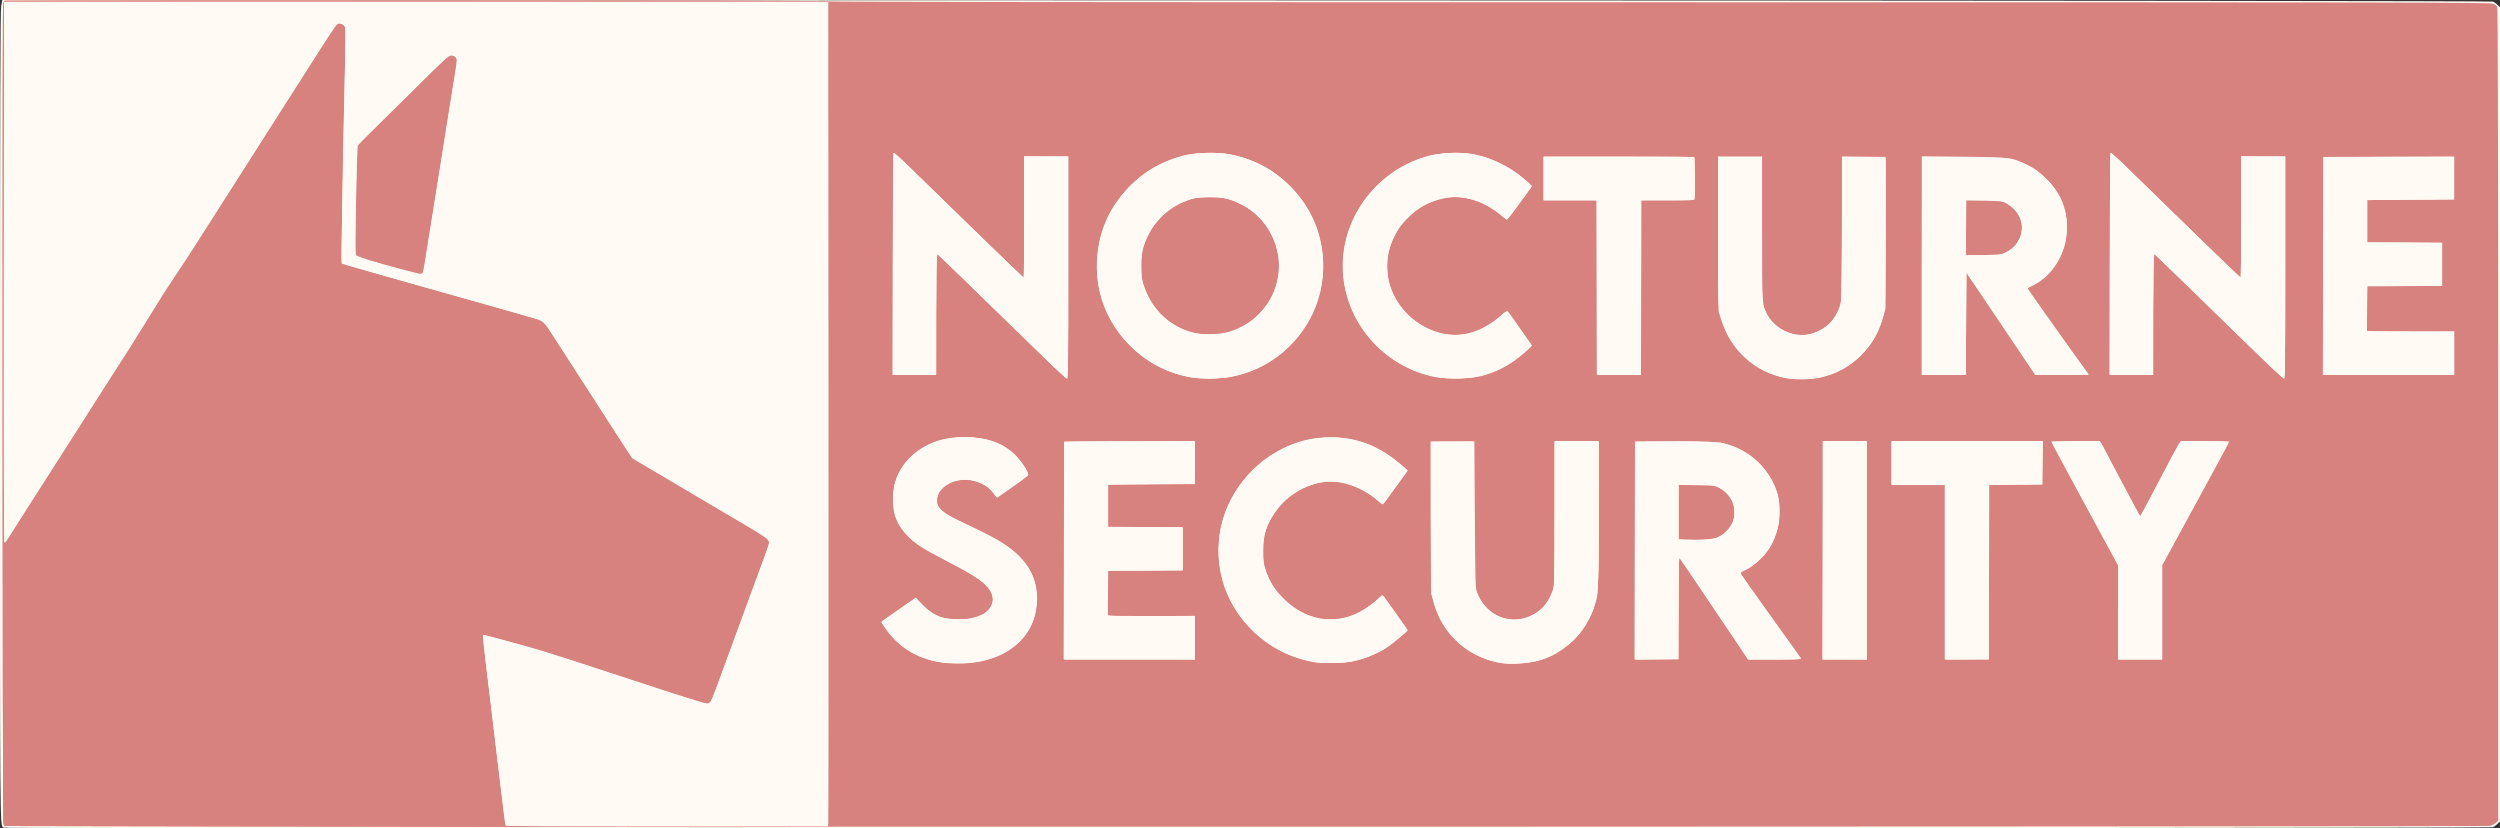 <?xml version="1.0" encoding="UTF-8" standalone="no"?>
<!-- Created with Inkscape (http://www.inkscape.org/) -->

<svg
   version="1.1"
   id="svg1"
   width="2723.952"
   height="902.539"
   viewBox="0 0 2723.952 902.539"
   xmlns="http://www.w3.org/2000/svg"
   xmlns:svg="http://www.w3.org/2000/svg">
  <rect x="0" y="0" width="2723.952" height="902.539" fill="#333333" stroke="none"/>
  <defs
     id="defs1" />
  <g
     id="g1"
     transform="translate(-544.75,-662.559)">
    <g
       id="g22"
       transform="translate(58.702,115.059)">
      <path
         style="fill:#fffaf3"
         d="m 489.467,1449.235 c -3.45,-2.453 -3.468,-4.773 -3.405,-450.795 0.048,-343.966 0.328,-439.335 1.301,-444.44 l 1.239,-6.5 1355.949,0.387 c 887.844,0.253 1356.639,0.727 1357.949,1.372 1.1,0.542 3.237,2.14 4.75,3.55 l 2.75,2.565 V 999 1442.626 l -2.75,2.565 c -1.512,1.411 -3.733,3.07 -4.934,3.687 -2.503,1.286 -2711.041,1.642 -2712.849,0.357 z"
         id="path28" />
      <path
         style="fill:#fffaf3"
         d="m 495.311,1449.084 c -2.854,-0.345 -5.455,-0.894 -5.78,-1.219 -0.325,-0.325 -1.025,-3.24 -1.556,-6.478 -1.535,-9.376 -1.213,-878.111 0.329,-886.386 l 1.211,-6.5 1354.492,0.34 c 883.149,0.222 1355.618,0.682 1357.726,1.322 1.779,0.54 4.141,2.136 5.25,3.545 2.014,2.56 2.016,2.933 2.016,444.993 0,302.584 -0.327,443.041 -1.033,444.362 -0.568,1.062 -2.706,2.769 -4.75,3.794 -3.619,1.814 -39.24,1.876 -1353.217,2.359 -742.225,0.273 -1351.835,0.213 -1354.689,-0.132 z"
         id="path27" />
      <path
         style="fill:#d7827e"
         d="m 766.072,1448 -275.428,-0.5 -0.83,-3 c -0.457,-1.65 -0.939,-203.025 -1.072,-447.5 -0.196,-360.602 10e-4,-444.925 1.044,-446.75 l 1.285,-2.25 h 448.406 c 297.859,0 448.613,0.336 449.024,1 0.411,0.665 303.459,1 905.905,1 822.093,0 905.578,0.145 908.446,1.576 1.738,0.867 3.607,2.412 4.154,3.434 0.655,1.224 0.995,152.887 0.995,444.335 v 442.477 l -3.029,2.549 c -1.666,1.402 -4.479,2.778 -6.25,3.058 -4.425,0.7 -2091.718,1.189 -2432.649,0.57 z"
         id="path26" />
      <path
         style="fill:#d7827e"
         d="m 766.072,1448.003 -275.428,-0.503 -0.816,-3 c -1.257,-4.622 -1.05,-892.216 0.208,-894.567 C 491.056,548.027 497.287,548 939.476,548 c 264.513,0 448.634,0.369 448.962,0.9 0.306,0.495 0.563,202.852 0.572,449.683 0.013,360.39 -0.233,448.941 -1.247,449.585 -1.264,0.803 -106.877,0.775 -621.691,-0.165 z m 751.068,-178.079 c -29.966,-2.763 -52.659,-16.241 -68.386,-40.615 l -2.704,-4.192 18.557,-13.058 c 10.207,-7.182 19.165,-13.058 19.908,-13.058 0.743,0 1.619,0.843 1.946,1.874 0.984,3.102 11.776,12.705 17.585,15.649 7.011,3.553 9.834,4.363 18.955,5.438 19.641,2.316 38.53,-4.122 43.223,-14.733 2.62,-5.923 1.92,-11.004 -2.393,-17.36 -5.567,-8.204 -15.004,-14.731 -40.33,-27.894 -7.7,-4.002 -17.673,-9.19 -22.162,-11.528 -12.185,-6.348 -19.067,-11.369 -26.838,-19.581 -11.31,-11.953 -15.468,-22.41 -15.488,-38.955 -0.024,-19.285 5.399,-32.436 18.939,-45.93 6.681,-6.658 10.406,-9.45 17.049,-12.776 15.793,-7.908 31.749,-10.768 51.096,-9.159 20.535,1.708 34.67,7.624 46.517,19.472 6.518,6.518 13.878,17.735 13.884,21.161 0,2.063 -34.693,26.237 -35.252,24.561 -0.706,-2.119 -6.122,-8.358 -9.774,-11.261 -7.684,-6.107 -20.895,-9.065 -31.089,-6.96 -21.586,4.455 -30.398,21.982 -16.978,33.766 3.956,3.474 13.941,8.699 32.787,17.158 23.516,10.555 38.503,20.024 50.701,32.034 12.63,12.436 18.023,24.475 18.868,42.122 1.777,37.124 -21.349,64.165 -61.761,72.217 -10.015,1.996 -25.391,2.667 -36.86,1.61 z m 599.36,-0.881 c -36.228,-7.811 -63.936,-36.69 -70.438,-73.415 -0.66,-3.729 -1.052,-35.293 -1.074,-86.5 l -0.035,-80.628 h 23.773 23.773 l 0.5,80 c 0.54,86.465 0.208,81.192 5.808,92.097 3.026,5.893 11.941,14.184 18.857,17.539 25.406,12.323 55.927,-3.619 61.315,-32.027 0.638,-3.366 1.021,-33.986 1.021,-81.746 V 1028 h 24 24 v 79.369 c 0,65.819 -0.254,80.828 -1.49,87.912 -3.922,22.492 -14.668,40.935 -32.358,55.534 -9.096,7.507 -22.411,14.238 -34.152,17.264 -12.218,3.149 -31.397,3.574 -43.5,0.965 z m -196.5,0.28 c -16.508,-2.67 -35.042,-9.328 -46.891,-16.844 -22.988,-14.581 -39.749,-34.072 -50.072,-58.223 -11.664,-27.291 -12.581,-60.977 -2.395,-88.037 6.914,-18.37 15.244,-31.151 29.831,-45.773 24.517,-24.576 52.495,-36.446 85.908,-36.446 23.649,3e-4 43.373,6.141 63.187,19.673 8.2,5.6 19.044,14.336 19.755,15.915 0.27,0.599 -1.38,3.622 -3.666,6.717 -16.14,21.855 -21.198,28.848 -21.49,29.709 -0.615,1.817 -2.419,1.012 -7.559,-3.373 -10.189,-8.693 -21.995,-15.055 -34.009,-18.327 -9.525,-2.595 -25.316,-2.358 -34.599,0.518 -26.131,8.097 -45.401,27.404 -53.588,53.692 -1.426,4.578 -1.862,9.13 -1.866,19.475 0,12.199 0.263,14.271 2.782,21.5 8.856,25.416 30.669,45.262 56.578,51.477 8.455,2.028 23.327,1.544 31.594,-1.03 12.889,-4.012 24.244,-10.806 34.756,-20.796 4.523,-4.298 3.545,-5.032 15.12,11.348 4.664,6.6 10.312,14.536 12.552,17.635 2.24,3.099 4.072,5.889 4.072,6.2 0,0.918 -15.997,13.986 -22.5,18.38 -11.464,7.745 -24.501,13.07 -38.511,15.727 -7.596,1.441 -32.103,1.995 -38.989,0.881 z M 1645.246,1147.25 1645.5,1028.5 l 71.25,-0.257 c 47.308,-0.17 71.257,0.082 71.27,0.75 0.214,10.554 -0.047,45.366 -0.342,45.661 -0.222,0.222 -21.503,0.503 -47.291,0.624 L 1693.5,1075.5 v 23 23 l 40.858,0.5 40.858,0.5 -0.158,22.967 c -0.087,12.632 -0.3,23.109 -0.473,23.282 -0.173,0.173 -18.488,0.413 -40.699,0.533 l -40.384,0.218 -0.268,24.186 -0.268,24.186 4.268,0.636 c 2.347,0.35 23.708,0.491 47.468,0.314 l 43.2,-0.322 0.3,23 c 0.165,12.65 0.161,23.337 -0.01,23.75 -0.17,0.412 -32.459,0.75 -71.754,0.75 h -71.445 z m 622,0 0.254,-118.75 38.5,-0.302 c 40.7,-0.319 52.268,0.407 63.967,4.016 25.565,7.886 46.604,29.47 53.124,54.499 3.043,11.684 2.806,27.034 -0.599,38.787 -2.943,10.158 -8.011,20.078 -13.282,26 -6.186,6.95 -15.192,14.257 -20.906,16.963 -4.109,1.945 -5.402,3.05 -5.065,4.325 0.249,0.942 14.585,21.434 31.857,45.538 17.272,24.104 32.021,44.691 32.776,45.75 1.345,1.887 0.799,1.924 -28,1.906 l -29.372,-0.019 -7.186,-10.731 c -22.624,-33.782 -64.136,-95.252 -66.032,-97.777 l -2.218,-2.954 -0.032,55.75 L 2315,1266 h -24.004 -24.004 z m 88.998,-13.787 c 6.082,-2.111 13.59,-8.87 16.768,-15.092 2.039,-3.992 2.487,-6.315 2.483,-12.871 0,-6.993 -0.378,-8.675 -2.971,-13.364 -3.538,-6.397 -9.542,-11.575 -16.48,-14.211 -4.319,-1.641 -7.721,-1.925 -23.055,-1.925 H 2315 v 29.458 29.458 l 7.75,0.409 c 13.558,0.715 28.458,-0.113 33.494,-1.861 z M 2472,1147 v -119 h 24 24 v 119 119 h -24 -24 z m 133,24 v -95 h -29 -29 v -24 -24 h 82.518 82.518 l -0.268,23.75 -0.268,23.75 -29.25,0.265 -29.25,0.265 V 1171.015 1266 h -24 -24 z m 189,43.896 v -51.104 l -13.662,-25.146 c -20.789,-38.263 -50.049,-92.169 -54.958,-101.247 -2.409,-4.456 -4.38,-8.393 -4.38,-8.75 0,-0.357 11.915,-0.649 26.477,-0.649 26.357,0 26.484,0.01 27.94,2.25 0.805,1.238 4.303,7.672 7.773,14.299 31.831,60.785 34.338,65.327 35.417,64.154 0.609,-0.662 4.377,-7.503 8.373,-15.204 22.552,-43.456 33.534,-64.082 34.468,-64.735 1.311,-0.915 53.552,-1.014 53.552,-0.101 0,0.598 -1.496,3.43 -11.004,20.835 -6.308,11.547 -41.093,75.579 -50.794,93.5 -1.935,3.575 -5.247,9.578 -7.36,13.339 L 2842,1163.179 V 1214.59 1266 h -24 -24 z M 2432,959.574 C 2398.124,953.309 2372.828,930.531 2361.399,896 l -2.813,-8.5 -0.543,-83.754 c -0.298,-46.064 -0.393,-84.202 -0.209,-84.75 0.209,-0.625 9.253,-0.996 24.25,-0.996 H 2406 v 78.395 c 0,76.046 0.061,78.592 2.037,84.99 7.919,25.638 35.428,38.059 59.35,26.798 12.848,-6.048 22.347,-18.654 24.626,-32.683 0.571,-3.517 0.977,-37.351 0.981,-81.75 L 2493,718 h 23.3 c 13.369,0 23.705,0.405 24.25,0.949 0.593,0.593 0.75,31.852 0.417,83.25 -0.52,80.33 -0.584,82.484 -2.683,89.947 -5.242,18.647 -12.832,31.405 -26.26,44.139 -13.236,12.553 -28.16,20.11 -46.025,23.303 -9.098,1.626 -25.16,1.619 -34,-0.016 z m -788.062,-2.442 c -1.409,-1.447 -25.034,-24.456 -52.5,-51.13 -27.466,-26.674 -57.466,-55.897 -66.666,-64.939 -9.2,-9.042 -17.075,-16.094 -17.5,-15.669 -0.425,0.424 -0.909,29.985 -1.076,65.689 L 1505.893,956 H 1482.197 1458.5 l 0.238,-120.746 c 0.168,-85.035 0.556,-120.852 1.313,-121.104 1.063,-0.354 4.497,2.906 51.444,48.85 60.989,59.685 89.302,86.869 89.879,86.293 0.344,-0.344 0.626,-30.026 0.626,-65.96 V 718 h 24 24 v 121 c 0,114.617 -0.092,120.994 -1.75,120.881 -0.963,-0.065 -2.903,-1.303 -4.312,-2.75 z m 137.659,1.316 c -35.247,-6.605 -66.51,-29.043 -84.918,-60.947 -11.209,-19.425 -16.426,-41.27 -15.432,-64.611 1.384,-32.504 12.457,-58.234 35.132,-81.639 16.433,-16.961 35.199,-28.01 57.621,-33.925 11.921,-3.145 35.62,-4.284 48.901,-2.35 44.657,6.502 84.034,39.763 98.882,83.525 8.037,23.687 8.125,53.056 0.23,76.62 -13.754,41.052 -45.293,70.307 -88.013,81.64 -8.059,2.138 -12.153,2.569 -27,2.844 -12.453,0.231 -19.779,-0.103 -25.403,-1.157 z m 37.589,-47.899 c 37.992,-8.052 64.567,-44.115 59.905,-81.294 -2.239,-17.857 -9.59,-32.971 -22.008,-45.254 -15.825,-15.652 -34.278,-22.723 -56.583,-21.682 -16.587,0.774 -28.43,5.171 -42.343,15.72 -12.28,9.311 -21.761,23.515 -26.34,39.462 -3.223,11.224 -3.169,28.721 0.121,39.5 8.243,27.002 28.407,46.455 54.911,52.974 9.276,2.281 23.121,2.527 32.336,0.575 z M 2053.5,959.046 c -43.567,-7.085 -81.347,-38.058 -96.934,-79.468 -9.343,-24.822 -10.057,-53.09 -1.988,-78.636 14.035,-44.427 54.511,-79.4 99.49,-85.96 11.668,-1.702 34.057,-0.776 43.932,1.816 18.792,4.934 35.254,13.797 50.748,27.321 3.164,2.762 5.899,5.429 6.078,5.927 0.179,0.498 -1.846,3.827 -4.5,7.397 -2.654,3.571 -8.629,11.682 -13.278,18.025 -4.649,6.343 -8.952,11.532 -9.563,11.532 -0.611,0 -2.395,-1.341 -3.964,-2.979 -1.57,-1.638 -5.816,-4.957 -9.437,-7.375 -18.646,-12.45 -36.423,-16.785 -54.129,-13.197 -47.618,9.649 -74.84,58.652 -56.691,102.051 4.973,11.892 16.561,26.169 27.114,33.407 12.549,8.606 27.228,13.369 41.122,13.341 17.869,-0.036 33.395,-6.625 50.804,-21.56 3.218,-2.761 6.157,-4.58 6.596,-4.084 2.482,2.81 26.1,36.588 26.1,37.328 0,2.684 -20.813,18.767 -31.5,24.341 -16.192,8.445 -26.713,10.92 -48,11.29 -9.35,0.163 -19.25,-0.07 -22,-0.517 z m 916,-2.341 c -1.65,-1.682 -8.85,-8.703 -16,-15.602 -7.15,-6.9 -23.8,-23.143 -37,-36.096 -51.104,-50.148 -82.604,-80.236 -83.287,-79.554 -0.392,0.392 -0.849,29.925 -1.016,65.629 L 2831.893,956 H 2808.197 2784.5 l 0.238,-120.746 c 0.168,-85.035 0.556,-120.852 1.313,-121.104 0.591,-0.197 7.005,5.426 14.253,12.496 7.248,7.07 23.987,23.429 37.198,36.354 61.863,60.524 89.299,86.866 89.873,86.292 0.344,-0.344 0.625,-30.025 0.625,-65.959 V 718 h 24 24 v 121 c 0,114.617 -0.092,120.994 -1.75,120.881 -0.963,-0.065 -3.1,-1.495 -4.75,-3.176 z M 2226,861 v -95 h -29 -29 v -24 -24 h 81.981 81.981 l 0.495,2.25 c 0.272,1.238 0.393,11.925 0.269,23.75 l -0.226,21.5 -29.25,0.265 -29.25,0.265 V 861.015 956 h -24 -24 z m 354,-24.08 V 717.841 l 45.25,0.4 c 42.64,0.377 45.712,0.525 53.25,2.574 28.495,7.744 50.778,29.401 57.568,55.952 2.63,10.283 2.609,26.989 -0.046,37.234 -5.047,19.472 -18.929,37.078 -35.362,44.848 l -5.84,2.761 31.359,43.945 c 17.247,24.17 32.394,45.408 33.658,47.195 l 2.299,3.25 -29.318,-0.007 -29.318,-0.007 -8.525,-12.743 c -34.917,-52.196 -64.469,-95.978 -65.613,-97.207 -1.151,-1.237 -1.363,7.174 -1.363,54.25 V 956 h -24 -24 z m 88.72,-13.266 c 2.921,-1.005 7.331,-3.693 10.012,-6.104 16.144,-14.515 12.768,-38.235 -6.937,-48.757 -3.987,-2.129 -5.709,-2.317 -24.045,-2.618 L 2628,765.85 V 795.675 825.5 l 17.75,-0.025 c 14.425,-0.02 18.728,-0.361 22.97,-1.82 z M 3017.246,837.25 3017.5,718.5 l 71.25,-0.257 c 47.308,-0.17 71.257,0.082 71.27,0.75 0.214,10.554 -0.047,45.366 -0.342,45.661 -0.222,0.222 -21.503,0.503 -47.291,0.624 L 3065.5,765.5 v 23 23 l 40.858,0.5 40.858,0.5 -0.158,22.967 c -0.087,12.632 -0.3,23.109 -0.473,23.282 -0.173,0.173 -18.488,0.413 -40.699,0.533 L 3065.5,859.5 l -0.268,24.186 -0.268,24.186 4.268,0.636 c 2.347,0.35 23.708,0.491 47.468,0.314 l 43.2,-0.322 0.3,23 c 0.165,12.65 0.161,23.337 -0.01,23.75 -0.17,0.412 -32.459,0.75 -71.754,0.75 h -71.445 z"
         id="path25" />
      <path
         style="fill:#fffaf3"
         d="m 1037.244,1446.75 c -0.55,-0.688 -1.304,-4.4 -1.674,-8.25 -0.37,-3.85 -1.334,-11.917 -2.141,-17.927 -0.808,-6.01 -2.357,-18.61 -3.442,-28 -1.085,-9.39 -2.822,-24.048 -3.859,-32.573 -9.81,-80.625 -14.334,-120.127 -13.816,-120.644 0.573,-0.573 43.339,10.936 66.189,17.812 11.913,3.585 42.412,13.499 118.087,38.387 30.848,10.145 57.5,18.445 59.227,18.445 4.098,0 4.964,-1.416 11.002,-18 5.498,-15.099 24.471,-66.775 32.676,-89 2.944,-7.975 7.916,-21.475 11.049,-30 3.133,-8.525 7.442,-20.193 9.577,-25.929 2.135,-5.736 3.882,-11.223 3.882,-12.194 0,-0.971 -1.012,-2.868 -2.25,-4.215 -1.833,-1.996 -22.003,-14.491 -37.897,-23.475 -1.844,-1.043 -10.778,-6.307 -19.853,-11.698 -9.075,-5.391 -18.075,-10.698 -20,-11.792 -1.925,-1.094 -5.075,-2.982 -7,-4.194 -1.925,-1.213 -11.15,-6.7 -20.5,-12.195 -9.35,-5.495 -22.558,-13.267 -29.352,-17.272 l -12.352,-7.282 -8.545,-13.127 c -4.7,-7.22 -9.985,-15.377 -11.745,-18.127 -7.323,-11.443 -16.383,-25.494 -32.884,-51 -9.607,-14.85 -23.154,-35.849 -30.105,-46.665 -14.3,-22.253 -12.009,-20.379 -31.519,-25.782 -6.325,-1.752 -14.2,-4.018 -17.5,-5.037 -3.3,-1.019 -10.95,-3.209 -17,-4.868 -12.352,-3.387 -35.573,-9.921 -80.5,-22.653 -69.81,-19.782 -86.363,-24.524 -86.665,-24.826 -0.594,-0.594 1.552,-133.833 3.141,-195.051 1.423,-54.841 1.427,-61.116 0.04,-63.234 -1.939,-2.959 -5.983,-4.067 -8.19,-2.245 -2.11,1.742 -9.67,13.3 -41.115,62.862 -5.758,9.075 -13.092,20.55 -16.298,25.5 -8.971,13.85 -21.493,33.448 -24.92,39 -1.697,2.75 -4.752,7.584 -6.789,10.743 -2.037,3.159 -8.356,13.059 -14.043,22 -5.687,8.941 -13.562,21.307 -17.5,27.48 -3.938,6.173 -10.964,17.198 -15.613,24.5 C 712.398,793.526 705.699,804 702.161,809.5 c -3.538,5.5 -8.021,12.475 -9.963,15.5 -1.941,3.025 -7.842,11.942 -13.114,19.816 C 667.989,861.389 658.725,875.953 644,899.974 c -5.775,9.421 -12.166,19.693 -14.203,22.827 -2.037,3.134 -5.087,7.948 -6.778,10.698 -1.691,2.75 -5.75,9.05 -9.019,14 -3.269,4.95 -7.326,11.25 -9.016,14 -1.69,2.75 -6.406,10.175 -10.481,16.5 -4.075,6.325 -10.467,16.34 -14.206,22.256 -8.625,13.649 -11.047,17.45 -26.297,41.253 -6.875,10.731 -15.65,24.452 -19.5,30.491 -3.85,6.039 -12.625,19.751 -19.5,30.472 -6.875,10.721 -14.787,23.188 -17.582,27.704 -2.795,4.516 -5.608,8.387 -6.252,8.602 -0.892,0.297 -1.11,-69.719 -0.918,-294.444 L 490.5,549.5 h 449 449 l 0.274,447 c 0.151,245.85 0.03,448.012 -0.269,449.25 l -0.543,2.25 h -174.858 c -138.686,0 -175.066,-0.259 -175.859,-1.25 z M 946.912,843.731 c 0.475,-1.248 1.608,-7.436 2.52,-13.75 0.911,-6.314 2.502,-16.431 3.535,-22.481 1.033,-6.05 2.805,-16.85 3.938,-24 1.133,-7.15 4.074,-25.6 6.537,-41 2.462,-15.4 6.075,-38.125 8.028,-50.5 3.292,-20.861 4.558,-28.771 10.603,-66.26 2.14,-13.267 2.155,-13.831 0.418,-15.75 C 981.441,608.829 979.415,608 977.63,608 c -2.678,0 -7.121,4.029 -35.595,32.275 -17.894,17.751 -39.881,39.464 -48.86,48.25 -8.979,8.786 -16.725,16.703 -17.214,17.592 -0.489,0.889 -1.372,27.856 -1.962,59.927 -0.891,48.405 -0.846,58.538 0.263,59.647 0.735,0.735 7.164,3.143 14.287,5.351 14.131,4.38 52.875,14.715 55.725,14.865 0.98,0.051 2.161,-0.923 2.638,-2.176 z m 570.227,426.199 c -28.612,-2.656 -51.651,-15.945 -66.956,-38.621 l -4.179,-6.191 17.747,-12.393 c 9.761,-6.816 18.326,-12.729 19.034,-13.14 0.847,-0.492 3.471,1.611 7.68,6.157 6.24,6.74 14.537,12.206 21.828,14.38 6.409,1.911 18.826,2.814 26.035,1.894 14.575,-1.86 23.616,-6.474 27.42,-13.992 3.956,-7.82 2.179,-14.827 -5.842,-23.033 -6.407,-6.554 -15.681,-12.306 -41.952,-26.013 -27.681,-14.444 -35.267,-19.379 -43.956,-28.598 -10.798,-11.456 -15,-22.457 -15,-39.268 0,-16.758 5.331,-30.726 16.293,-42.689 16.784,-18.317 41.443,-26.817 70.731,-24.382 20.559,1.709 34.778,7.637 46.424,19.354 6.384,6.423 14.053,18.069 14.053,21.341 0,0.679 -7.65,6.621 -17,13.204 l -17,11.97 -1.762,-2.204 c -0.969,-1.212 -3.043,-3.786 -4.608,-5.718 -3.566,-4.402 -10.943,-8.467 -19.209,-10.585 -18.907,-4.844 -39.921,6.353 -39.921,21.271 0,8.172 5.719,13.438 23.996,22.097 39.602,18.762 49.352,24.3 61.608,35.001 19.535,17.055 27.073,39.51 21.813,64.977 -7.804,37.782 -46.749,59.874 -97.278,55.183 z m 599.834,-0.803 c -35.988,-7.877 -62.711,-34.788 -70.073,-70.569 -1.726,-8.386 -1.867,-15.027 -1.906,-89.558 l -0.042,-80.5 h 23.773 23.773 l 0.5,80 c 0.446,71.307 0.679,80.445 2.152,84.097 6.834,16.951 18.768,26.966 35.178,29.521 12.075,1.88 26.039,-2.705 35.668,-11.712 5.804,-5.429 11.468,-16.009 13.004,-24.292 0.609,-3.286 0.999,-35.165 0.999,-81.75 V 1028 h 24.038 24.038 l -0.329,82.75 c -0.321,80.856 -0.378,82.934 -2.469,90.776 -5.451,20.437 -15.372,36.3 -30.473,48.727 -16.563,13.63 -32.852,19.555 -55.805,20.301 -10.704,0.348 -15.266,0.052 -22.026,-1.427 z M 1920,1269.323 c -23.31,-3.77 -44.618,-13.344 -61.5,-27.632 -31.839,-26.947 -47.641,-63.98 -44.457,-104.191 3.38,-42.684 29.984,-81.457 69.465,-101.239 16.95,-8.492 33.155,-12.261 52.716,-12.261 28.582,0 52.286,9.19 76.089,29.5 l 7.722,6.589 -3,4.206 c -1.65,2.313 -5.489,7.58 -8.532,11.706 -3.042,4.125 -7.663,10.523 -10.268,14.218 -2.605,3.695 -5.113,6.733 -5.574,6.75 -0.461,0.017 -3.057,-1.908 -5.768,-4.28 -12.618,-11.038 -30.75,-19.004 -46.087,-20.249 -22.588,-1.833 -48.538,10.591 -63.243,30.278 -11.664,15.617 -15.067,25.851 -15.057,45.283 0.01,12.578 0.221,14.098 3.135,22.261 4.397,12.319 8.58,18.883 18.358,28.808 27.643,28.06 64.517,31.005 95.507,7.626 3.296,-2.487 7.315,-5.911 8.931,-7.609 1.615,-1.698 3.281,-3.087 3.702,-3.087 0.729,0 27.86,37.415 27.86,38.42 0,0.533 -14.505,12.635 -20,16.687 -10.065,7.422 -25.978,14.223 -39.778,16.999 -8.824,1.775 -32.368,2.488 -40.222,1.217 z M 1645.246,1147.25 1645.5,1028.5 l 71.25,-0.257 71.25,-0.257 v 22.507 c 0,12.379 3e-4,22.844 6e-4,23.257 3e-4,0.412 -21.262,0.975 -47.25,1.25 l -47.251,0.5 v 23 23 l 40.75,0.261 40.75,0.261 v 23.478 23.478 l -40.75,0.261 -40.75,0.261 -0.268,24.186 -0.268,24.186 4.268,0.622 c 2.347,0.342 23.73,0.484 47.518,0.314 l 43.251,-0.308 -5e-4,23.75 -5e-4,23.75 h -71.504 -71.504 z m 622,0 0.254,-118.75 38,-0.294 c 49.878,-0.386 60.838,0.899 76.946,9.023 19.398,9.782 35.374,29.234 40.642,49.485 5.505,21.159 -0.043,48.068 -13.15,63.787 -6.251,7.497 -15.51,15.113 -22.033,18.125 -5.447,2.515 -5.734,2.819 -4.607,4.879 0.661,1.208 15.152,21.65 32.202,45.426 17.05,23.776 31.617,44.094 32.372,45.15 1.344,1.882 0.779,1.92 -28,1.889 l -29.372,-0.031 -10.163,-15.219 c -29.745,-44.541 -62.748,-93.398 -63.958,-94.683 -1.173,-1.245 -1.379,6.863 -1.379,54.25 V 1266 h -24.004 -24.004 z m 89.254,-13.871 c 7.064,-2.446 15.588,-11.117 17.966,-18.276 4.58,-13.79 -1.705,-28.886 -14.966,-35.942 -4.851,-2.582 -5.588,-2.67 -24.75,-2.986 l -19.75,-0.325 v 29.533 29.533 l 7.75,0.409 c 13.864,0.731 28.447,-0.109 33.75,-1.945 z M 2472,1147 v -119 h 24 24 v 119 119 h -24 -24 z m 133,24 v -95 h -29 -29 v -24 -24 h 82.518 82.518 l -0.268,23.75 -0.268,23.75 -29.25,0.265 -29.25,0.265 V 1171.015 1266 h -24 -24 z m 189,43.883 v -51.117 l -36.5,-67.3 c -20.075,-37.015 -36.5,-67.563 -36.5,-67.883 0,-0.321 11.932,-0.583 26.515,-0.583 h 26.515 l 1.735,2.882 c 0.954,1.585 10.735,20.034 21.735,40.997 11,20.963 20.225,38.104 20.5,38.09 0.275,-0.014 9.466,-17.225 20.423,-38.247 10.958,-21.022 20.776,-39.46 21.818,-40.972 l 1.895,-2.75 h 26.432 c 14.537,0 26.432,0.264 26.432,0.586 0,0.322 -4.559,8.985 -10.132,19.25 -33.059,60.9 -54.682,100.641 -58.504,107.522 L 2842,1163.216 V 1214.608 1266 h -24 -24 z M 2431.633,959.447 c -34.16,-6.788 -59.723,-30.095 -70.363,-64.151 l -2.748,-8.797 -0.299,-84.25 -0.299,-84.25 H 2381.963 2406 v 78.319 c 0,85.083 -0.153,82.514 5.597,93.869 7.489,14.789 27.765,24.88 43.971,21.884 8.256,-1.526 17.52,-6.139 23.429,-11.666 6.064,-5.672 11.618,-16.299 13.016,-24.906 0.571,-3.517 0.977,-37.358 0.981,-81.768 l 0.01,-75.768 23.75,0.268 23.75,0.268 -0.015,82.5 -0.015,82.5 -2.621,9.5 c -4.963,17.987 -12.714,30.936 -26.057,43.529 -17.336,16.361 -38.468,24.489 -63.292,24.343 -5.5,-0.033 -13.09,-0.673 -16.867,-1.424 z M 1626.844,940.296 C 1615.655,929.459 1597.725,912.013 1587,901.527 c -10.725,-10.486 -27.15,-26.505 -36.5,-35.597 -9.35,-9.092 -22.85,-22.229 -30,-29.194 l -13,-12.662 -0.662,4.713 c -0.364,2.592 -0.702,32.275 -0.75,65.963 L 1506,956 l -23.75,2e-5 -23.75,3e-5 0.246,-120.749 c 0.173,-85.009 0.564,-120.855 1.321,-121.107 0.591,-0.197 7.899,6.327 16.24,14.499 C 1548.543,799.414 1600.685,850 1601.394,850 1601.727,850 1602,820.3 1602,784 v -66 h 24 24 v 121 c 0,103.298 -0.206,121 -1.406,121 -0.773,0 -10.561,-8.867 -21.75,-19.704 z M 1782,958.455 c -21.362,-3.888 -42.032,-13.918 -58.326,-28.302 -29.121,-25.707 -44.113,-60.3 -42.42,-97.877 1.447,-32.111 12.87,-58.271 35.606,-81.539 16.464,-16.849 34.765,-27.39 58.64,-33.774 11.462,-3.065 37.503,-3.862 49.874,-1.528 27.108,5.117 49.347,17.093 68.162,36.708 21.386,22.296 32.896,49.348 34.19,80.356 1.826,43.753 -19.667,84.593 -57.226,108.74 -12.53,8.056 -26.167,13.423 -42.657,16.789 -11.531,2.354 -34.102,2.564 -45.843,0.427 z m 43.5,-49.464 c 28.777,-9.132 48.028,-30.922 53.071,-60.07 5.291,-30.581 -10.945,-63.508 -38.324,-77.724 -14.028,-7.284 -19.838,-8.697 -35.747,-8.695 -10.734,0.002 -15.4,0.431 -20,1.838 -21.634,6.621 -38.658,21.07 -47.906,40.659 -5.522,11.698 -7.057,18.772 -7.051,32.5 0,9.735 0.445,13.416 2.332,19.5 8.62,27.789 29.127,47.24 56.405,53.5 9.232,2.118 28.216,1.349 37.22,-1.508 z m 225.097,49.456 C 1992.417,947.539 1949.1,895.961 1949.022,837.5 c -0.076,-56.154 39.955,-106.797 95.339,-120.614 10.634,-2.653 33.641,-3.644 44.386,-1.912 15.211,2.452 32.004,9.202 46.221,18.578 6.71,4.425 19.282,14.85 19.852,16.461 0.176,0.497 -2.767,5.085 -6.539,10.195 -3.772,5.11 -9.746,13.229 -13.275,18.041 -3.529,4.812 -6.711,8.75 -7.07,8.75 -0.359,0 -2.629,-1.718 -5.044,-3.818 -19.054,-16.57 -42.39,-23.886 -62.955,-19.735 -32.067,6.472 -56.172,31.142 -61.553,62.996 -4.225,25.009 5.924,51.039 26.59,68.194 15.802,13.118 36.761,19.813 54.255,17.332 14.634,-2.075 27.827,-8.434 41.661,-20.079 3.981,-3.351 7.396,-5.935 7.588,-5.741 1.463,1.477 26.523,37.275 26.523,37.887 0,1.271 -13.986,13.304 -20.5,17.638 -11.363,7.56 -21.213,12.038 -34,15.456 -10.577,2.827 -37.997,3.552 -49.903,1.319 z m 902.247,-18.152 C 2941.655,929.459 2923.725,912.013 2913,901.527 c -10.725,-10.486 -27.15,-26.505 -36.5,-35.597 -9.35,-9.092 -22.85,-22.229 -30,-29.194 l -13,-12.662 -0.662,4.713 c -0.364,2.592 -0.702,32.275 -0.75,65.963 L 2832,956 l -23.75,2e-5 -23.75,3e-5 0.246,-120.749 c 0.173,-85.009 0.564,-120.855 1.321,-121.107 0.591,-0.197 7.899,6.327 16.24,14.499 C 2874.543,799.414 2926.685,850 2927.394,850 2927.727,850 2928,820.3 2928,784 v -66 h 24 24 v 121 c 0,103.298 -0.206,121 -1.406,121 -0.773,0 -10.561,-8.867 -21.75,-19.704 z M 2226,861 v -95 h -29 -29 v -24 -24 h 81.893 c 66.669,0 81.987,0.244 82.397,1.312 0.757,1.974 0.888,43.062 0.143,45.003 C 2331.847,765.841 2329.058,766 2302.893,766 H 2274 v 95 95 h -24 -24 z m 354,-24.087 V 717.826 l 45.25,0.416 c 51.705,0.476 52.85,0.629 70.75,9.488 8.148,4.032 10.931,6.129 19.553,14.736 11.434,11.412 17.062,20.8 20.478,34.158 2.69,10.519 2.673,26.301 -0.04,36.909 -5.101,19.946 -18.227,36.923 -34.739,44.931 -3.164,1.535 -5.912,2.93 -6.106,3.101 -0.268,0.235 61.117,86.739 66.127,93.186 0.772,0.994 -5.047,1.241 -28.401,1.206 l -29.372,-0.044 -12.547,-18.706 c -6.901,-10.288 -23.776,-35.356 -37.5,-55.706 l -24.953,-37 -0.258,55.75 -0.258,55.75 H 2603.992 2580 Z m 87.969,-12.772 c 5.141,-1.67 12.159,-6.792 15.307,-11.17 10.947,-15.229 5.795,-34.944 -11.554,-44.214 -3.899,-2.083 -5.734,-2.281 -23.972,-2.581 L 2628,765.85 v 29.832 29.832 l 18.25,-0.123 c 10.458,-0.07 19.731,-0.604 21.719,-1.25 z M 3017.246,837.25 3017.5,718.5 l 71.25,-0.257 71.25,-0.257 v 22.507 c 0,12.379 3e-4,22.844 6e-4,23.257 3e-4,0.412 -21.262,0.975 -47.25,1.25 l -47.251,0.5 v 23 23 l 40.75,0.261 40.75,0.261 V 835.5 858.978 l -40.75,0.261 -40.75,0.261 -0.268,24.186 -0.268,24.186 4.268,0.622 c 2.347,0.342 23.73,0.484 47.518,0.314 l 43.251,-0.308 -5e-4,23.75 L 3160,956 h -71.504 -71.504 z"
         id="path24" />
      <path
         style="fill:#fffaf3"
         d="m 1210.795,1447.258 -173.705,-0.264 -0.54,-3.247 c -0.496,-2.983 -1.885,-14.333 -7.492,-61.247 -1.118,-9.35 -3.149,-26.225 -4.514,-37.5 -1.365,-11.275 -3.859,-31.975 -5.541,-46 -1.682,-14.025 -3.968,-32.881 -5.079,-41.901 -1.191,-9.671 -1.652,-16.769 -1.124,-17.298 0.529,-0.529 1.882,-0.503 3.299,0.063 1.321,0.528 8.477,2.599 15.902,4.602 39.552,10.673 55.685,15.643 125,38.512 70.922,23.399 95.97,31.361 98.75,31.389 1.788,0.018 3.749,-0.466 4.358,-1.076 0.61,-0.61 3.476,-7.562 6.37,-15.45 2.894,-7.888 8.661,-23.567 12.816,-34.842 4.155,-11.275 11.669,-31.75 16.699,-45.5 9.296,-25.413 12.568,-34.295 22.458,-60.965 3.052,-8.231 5.55,-15.956 5.55,-17.168 0,-5.05 0.41,-4.73 -25.5,-19.886 -8.25,-4.826 -16.575,-9.767 -18.5,-10.979 -1.925,-1.212 -11.15,-6.695 -20.5,-12.183 -9.35,-5.488 -26.9,-15.844 -39,-23.013 -12.1,-7.169 -26.83,-15.841 -32.734,-19.27 -12.168,-7.068 -13.364,-8.303 -23.899,-24.674 -4.198,-6.524 -12.259,-19.062 -17.913,-27.862 -5.654,-8.8 -13.054,-20.275 -16.444,-25.5 -3.39,-5.225 -8.913,-13.775 -12.274,-19 -35.519,-55.222 -37.872,-58.735 -40.173,-59.966 -1.133,-0.607 -11.399,-3.753 -22.812,-6.992 C 1022.965,881.164 965.401,864.9 905,847.873 885.475,842.37 867.025,837.073 864,836.103 l -5.5,-1.763 -0.302,-7.42 c -0.166,-4.081 0.864,-61.573 2.289,-127.76 1.425,-66.187 2.316,-121.204 1.981,-122.261 -0.335,-1.057 -1.962,-2.621 -3.615,-3.476 -2.674,-1.383 -3.257,-1.389 -5.286,-0.06 -2.128,1.395 -9.34,12.388 -46.169,70.379 -20.944,32.979 -28.163,44.307 -50.509,79.257 -13.186,20.625 -33.896,53.025 -46.022,72 -24.847,38.883 -29.767,46.458 -41.992,64.659 -4.744,7.062 -12.101,18.691 -16.351,25.841 -4.249,7.15 -14.543,23.682 -22.875,36.738 -8.332,13.056 -16.724,26.221 -18.649,29.256 -7.945,12.527 -20.725,32.519 -25.575,40.006 -2.85,4.4 -10.046,15.65 -15.991,25 -5.945,9.35 -13.313,20.924 -16.372,25.72 -3.059,4.796 -9.37,14.696 -14.024,22 -4.654,7.304 -16.397,25.655 -26.095,40.78 -9.698,15.125 -18.416,29.014 -19.373,30.865 -1.054,2.039 -2.101,3.004 -2.657,2.448 -0.552,-0.552 -0.817,-117.7 -0.665,-294.865 L 490.5,549.5 H 939 1387.5 v 448.986 c 0,398.421 -0.169,448.989 -1.5,449.011 -0.825,0.013 -79.667,-0.094 -175.205,-0.239 z M 946.849,845.25 c 0.505,-0.963 1.19,-3.55 1.522,-5.75 1.701,-11.291 7.886,-50.506 9.621,-61 1.091,-6.6 3.564,-22.012 5.496,-34.25 1.932,-12.238 5.106,-32.263 7.054,-44.5 1.948,-12.238 4.902,-30.8 6.564,-41.25 1.662,-10.45 3.894,-24.247 4.958,-30.661 2.513,-15.14 2.481,-17.344 -0.287,-19.282 -5.013,-3.511 -5.495,-3.14 -39.184,30.275 -17.651,17.507 -40.127,39.702 -49.947,49.322 l -17.853,17.49 -0.852,43.428 c -0.468,23.885 -0.872,50.989 -0.897,60.229 L 873,826.102 l 3.43,1.433 c 6.052,2.529 63.501,18.711 68.785,19.375 0.393,0.049 1.128,-0.698 1.634,-1.66 z m 1176.344,424.745 c -18.934,-2.661 -36.734,-11.41 -50.535,-24.838 -12.033,-11.708 -19.691,-24.876 -24.875,-42.773 L 2045.5,1194.5 v -82.813 -82.812 l 23.25,-0.188 23.25,-0.187 0.01,75 c 0,46.729 0.396,77.397 1.039,81.359 3.043,18.755 17.46,33.897 35.453,37.237 21.524,3.995 42.855,-9.332 49.536,-30.951 1.881,-6.087 1.964,-9.655 1.964,-84.5 l 3e-4,-78.145 h 24 24 l -0.01,77 c -0.01,83.806 -0.246,88.256 -5.636,104.564 -3.096,9.368 -10.099,21.577 -17.032,29.691 -11.013,12.891 -29.625,24.222 -46.327,28.203 -9.867,2.352 -26.741,3.312 -35.807,2.038 z m -617.306,-1.982 c -18.047,-3.761 -32.949,-11.779 -45.193,-24.315 -6.136,-6.283 -13.759,-16.593 -13.652,-18.467 0.023,-0.402 6.66,-5.317 14.75,-10.923 8.09,-5.606 16.356,-11.387 18.37,-12.847 l 3.661,-2.654 7.078,7.452 c 11.846,12.471 21.419,16.284 40.599,16.171 12.04,-0.071 16.902,-1.062 24.828,-5.058 10.64,-5.365 14.381,-15.145 9.583,-25.055 -4.432,-9.155 -15.795,-17.059 -49.411,-34.372 -24.193,-12.46 -31.971,-17.433 -40.571,-25.943 -7.12,-7.045 -12.03,-14.801 -14.674,-23.181 -2.424,-7.681 -2.332,-28.34 0.159,-35.821 6.388,-19.182 18.715,-32.703 37.745,-41.402 10.975,-5.017 18.794,-6.718 33.644,-7.322 19.904,-0.809 32.95,1.94 47.305,9.968 8.128,4.546 19.223,16.035 23.581,24.419 2.965,5.704 3.071,6.239 1.5,7.591 -3.43,2.953 -32.129,22.744 -32.896,22.685 -0.436,-0.034 -2.148,-1.927 -3.803,-4.207 -4.434,-6.107 -10.725,-10.442 -18.643,-12.847 -18.913,-5.745 -39.473,2.652 -42.819,17.488 -2.105,9.333 3.684,16.065 20.935,24.345 36.362,17.453 44.404,21.609 52.804,27.286 5.236,3.539 12.631,9.817 17,14.432 12.738,13.457 17.701,25.952 17.701,44.564 0,19 -5.743,33.365 -18.36,45.925 -11.797,11.744 -24.753,18.347 -43.293,22.064 -13.107,2.627 -35.382,2.639 -47.929,0.024 z M 1919,1268.889 c -39.603,-6.313 -74.305,-31.781 -92.503,-67.889 -14.669,-29.105 -16.63,-65.17 -5.191,-95.5 8.491,-22.514 25.764,-45.024 44.938,-58.563 40.282,-28.443 91.184,-30.429 130.188,-5.081 9.004,5.851 22.567,16.976 22.567,18.51 3e-4,0.476 -4.346,6.776 -9.659,14 -14.402,19.584 -16.713,22.634 -17.15,22.634 -0.219,0 -2.644,-2.02 -5.389,-4.488 -18.776,-16.881 -44.139,-24.07 -65.814,-18.653 -27.584,6.894 -49.411,28.04 -56.923,55.149 -2.857,10.308 -2.857,26.677 0,36.985 6.024,21.737 24.829,43.017 45.181,51.127 11.473,4.572 15.009,5.25 27.254,5.221 10.293,-0.024 13.04,-0.395 19.308,-2.605 10.159,-3.582 20.735,-9.861 29.289,-17.389 3.993,-3.514 7.561,-6.043 7.927,-5.619 4.679,5.413 25.978,36.823 25.613,37.773 -0.27,0.703 -3.763,4.094 -7.762,7.537 -16.875,14.524 -34.024,22.91 -54.111,26.463 -8.97,1.587 -28.959,1.792 -37.765,0.388 z M 1645.762,1148.25 c -0.144,-64.763 -0.145,-118.2 0,-118.75 0.171,-0.655 24.765,-1 71.25,-1 H 1788 v 23.24 23.24 l -47.465,0.26 -47.465,0.26 -0.285,23.25 -0.285,23.25 40.75,-2e-4 c 22.413,0 40.756,0.337 40.764,0.75 0.01,0.412 0.041,10.875 0.075,23.25 l 0.062,22.5 -40.496,0.261 -40.496,0.261 -0.352,24.239 c -0.194,13.331 -0.203,24.576 -0.02,24.989 0.183,0.412 21.68,0.75 47.773,0.75 H 1788 v 23.5 23.5 h -70.988 -70.988 z m 622.224,2.018 c -0.01,-63.673 -0.238,-116.668 -0.513,-117.768 -0.275,-1.1 -0.156,-2.45 0.264,-3 0.501,-0.656 16.743,-0.798 47.263,-0.412 44.848,0.567 46.749,0.669 53.5,2.867 27.04,8.805 44.952,26.375 53.665,52.643 1.962,5.914 2.283,8.906 2.242,20.902 -0.042,12.25 -0.366,14.958 -2.595,21.667 -6.349,19.114 -19.632,34.594 -36.158,42.137 -2.318,1.058 -3.649,2.268 -3.35,3.047 0.273,0.71 15.166,21.82 33.096,46.91 17.93,25.09 32.6,45.871 32.6,46.179 0,0.308 -12.8,0.56 -28.445,0.56 h -28.445 l -16.389,-24.25 c -9.014,-13.338 -26.026,-38.541 -37.805,-56.008 l -21.416,-31.759 -0.5,55.758 -0.5,55.758 -23.25,0.268 -23.25,0.269 z m 86.298,-15.742 c 13.145,-3.989 21.726,-15.549 21.706,-29.245 -0.012,-8.63 -2.924,-15.163 -9.413,-21.121 -8.261,-7.585 -11.38,-8.436 -32.827,-8.963 -15.506,-0.381 -18.749,-0.221 -18.746,0.921 0,0.76 -0.029,13.981 -0.069,29.381 -0.04,15.4 -0.042,28.562 0,29.25 0.105,1.899 32.974,1.712 39.353,-0.223 z m 117.962,12.934 0.254,-118.539 23.75,-0.211 23.75,-0.211 -4e-4,118.75 L 2520,1266 h -24.004 -24.004 z m 133.509,23.289 -0.255,-95.25 -29.268,-0.265 -29.268,-0.265 0.268,-23.004 0.268,-23.004 81.5,-0.016 81.5,-0.016 0.268,23.036 c 0.211,18.072 0,23.041 -1,23.058 -0.698,0.013 -13.643,0.125 -28.768,0.25 l -27.5,0.227 -0.255,95.25 -0.255,95.25 H 2629.5 2606.01 Z M 2794,1214.572 v -51.428 l -18.622,-34.322 c -46.297,-85.332 -53.315,-98.371 -53.346,-99.114 -0.024,-0.58 39.982,-1.161 51.638,-0.749 0.644,0.023 3.877,5.329 7.185,11.791 14.462,28.253 36.102,68.736 36.882,68.996 0.852,0.284 5.526,-8.298 30.222,-55.496 7.266,-13.887 13.736,-25.247 14.376,-25.244 0.64,0 12.527,-0.109 26.415,-0.25 14.536,-0.147 25.25,0.127 25.25,0.646 -6e-4,0.829 -7.342,14.45 -56.166,104.205 l -16.922,31.108 0.294,50.643 0.294,50.643 -23.75,-4e-4 L 2794,1266 Z M 2436.193,959.995 c -38.709,-5.441 -69.216,-34.897 -76.633,-73.992 -1.332,-7.02 -1.56,-19.89 -1.56,-87.864 V 718.5 l 23.25,0.203 c 12.788,0.111 23.475,0.224 23.75,0.25 0.275,0.026 0.5,35.035 0.5,77.797 0,63.39 0.257,78.673 1.393,82.75 4.897,17.582 18.63,30.066 36.035,32.76 20.203,3.127 39.622,-8.777 47.786,-29.293 1.635,-4.11 1.818,-10.853 2.282,-84.312 l 0.505,-79.845 23.294,-0.155 c 22.874,-0.152 23.303,-0.117 23.819,1.94 0.289,1.152 0.348,38.052 0.13,82 -0.386,78.112 -0.444,80.091 -2.565,88.199 -9.234,35.3 -33.728,59.607 -68.179,67.655 -8.189,1.913 -25.547,2.707 -33.807,1.546 z m -799.699,-10.766 C 1544.623,859.672 1507.641,824 1506.665,824 1506.299,824 1506,853.7 1506,890 v 66 H 1482.5 1459 V 835 c 0,-66.55 0.338,-120.988 0.75,-120.973 0.732,0.026 23.105,21.531 102.184,98.223 21.409,20.762 39.182,37.75 39.495,37.75 0.314,0 0.57,-29.7 0.57,-66 v -66 h 24 24 v 121 c 0,96.145 -0.257,120.996 -1.25,120.979 -0.688,-0.012 -6.203,-4.849 -12.256,-10.75 z m 149.006,9.636 c -27.082,-4.935 -47.627,-15.281 -66.531,-33.504 -26.208,-25.264 -39.813,-59.934 -37.42,-95.361 4.437,-65.707 57.642,-115.895 122.952,-115.979 55.929,-0.072 105.25,38.354 119.339,92.979 3.503,13.582 4.696,28.672 3.284,41.546 -2.739,24.973 -10.534,44.367 -25.752,64.068 -18.687,24.194 -46.014,40.483 -76.871,45.823 -9.795,1.695 -30.785,1.926 -39,0.429 z m 35.5,-48.286 c 14.348,-3.52 25.226,-9.487 35.338,-19.386 12.132,-11.876 18.884,-23.981 22.123,-39.66 6.835,-33.089 -11.022,-68.23 -41.961,-82.578 -12.376,-5.739 -20.166,-7.231 -35.223,-6.744 -10.76,0.348 -14.103,0.866 -21.178,3.284 -23.125,7.901 -40.632,26.236 -48.248,50.531 -1.991,6.352 -2.342,9.579 -2.34,21.475 0,15.296 1.337,21.133 7.766,34 9.304,18.622 27.485,33.153 48.178,38.506 8.637,2.234 27.53,2.539 35.544,0.574 z m 231.025,47.841 c -55.151,-10.055 -96.928,-55.143 -102.084,-110.177 -5.113,-54.579 28.29,-107.025 80.746,-126.779 33.851,-12.748 71.231,-8.878 101.322,10.49 7.188,4.626 16.784,12.089 20.219,15.723 l 2.728,2.886 -12.077,16.468 c -16.53,22.54 -14.165,20.72 -20.256,15.599 -27.636,-23.237 -58.815,-26.968 -87.123,-10.424 -4.226,2.47 -10.628,7.734 -16.155,13.285 -7.988,8.021 -9.799,10.521 -14.201,19.601 -6.521,13.45 -8.661,23.605 -7.787,36.943 1.438,21.948 12.379,41.576 30.959,55.543 7.726,5.808 15.138,9.574 24.719,12.56 10.246,3.193 27.455,3.226 36.77,0.07 12.361,-4.188 20.771,-9.113 31.321,-18.343 7.805,-6.828 5.566,-8.171 19.405,11.634 5.381,7.7 10.838,15.272 12.126,16.827 1.288,1.555 2.342,3.168 2.342,3.585 0,1.049 -14.854,13.635 -20.888,17.699 -11.889,8.007 -26.854,14.074 -41.612,16.872 -9.794,1.857 -30.121,1.826 -40.475,-0.062 z m 890.881,-28.21 C 2926.079,913.87 2894.621,883.288 2872.999,862.25 2851.377,841.212 2833.307,824 2832.843,824 2832.379,824 2832,853.7 2832,890 v 66 H 2808.5 2785 V 835 c 0,-66.55 0.338,-120.991 0.75,-120.98 0.729,0.019 21.522,20.009 102.183,98.23 21.41,20.762 39.184,37.75 39.497,37.75 0.314,0 0.57,-29.7 0.57,-66 v -66 h 24 24 v 121 c 0,96.154 -0.257,120.992 -1.25,120.961 -0.688,-0.021 -15.017,-13.409 -31.844,-29.75 z M 2225.755,860.75 2225.5,765.5 h -28.751 -28.751 l 7e-4,-23.5 6e-4,-23.5 h 82.017 82.017 l -0.268,23.296 -0.268,23.296 -28.5,0.204 -28.5,0.204 -0.255,95.25 -0.255,95.25 H 2250 2226.01 Z M 2580,837.559 c 0,-65.143 0.338,-118.581 0.75,-118.752 0.412,-0.171 21.675,-0.045 47.25,0.279 44.733,0.567 46.766,0.676 53.5,2.854 15.514,5.019 30.411,14.947 39.892,26.586 6.162,7.565 13.259,22.261 15.109,31.289 6.674,32.568 -9.507,66.552 -37.847,79.488 -2.654,1.211 -3.668,2.219 -3.272,3.251 0.316,0.823 8.346,12.319 17.846,25.548 9.499,13.229 17.935,25.03 18.745,26.225 0.81,1.195 3.96,5.597 7,9.783 3.04,4.186 8.002,11.119 11.027,15.408 3.025,4.288 6.965,9.758 8.755,12.154 l 3.255,4.357 -29.145,-0.265 -29.145,-0.265 -37.61,-55.815 L 2628.5,843.871 2628.242,899.935 2627.983,956 H 2603.992 2580 Z m 88.495,-13.643 c 8.497,-3.179 13.51,-7.535 17.368,-15.091 6.104,-11.954 4.103,-24.175 -5.573,-34.026 -2.776,-2.827 -6.843,-5.615 -10.203,-6.995 -5.113,-2.1 -7.113,-2.295 -23.587,-2.3 l -18,-0.005 -0.265,30.25 -0.265,30.25 h 17.477 c 15.263,0 18.183,-0.264 23.047,-2.084 z M 3017.762,838.25 c -0.144,-64.763 -0.145,-118.2 0,-118.75 0.171,-0.655 24.765,-1 71.25,-1 h 70.989 v 23.24 l -1e-4,23.24 -47.465,0.26 -47.465,0.26 -0.285,23.25 -0.285,23.25 40.75,-1.3e-4 c 22.413,-7e-5 40.756,0.337 40.764,0.75 0.01,0.412 0.041,10.875 0.075,23.25 l 0.062,22.5 -40.496,0.261 -40.496,0.261 -0.352,24.239 c -0.194,13.331 -0.203,24.576 -0.02,24.989 0.183,0.412 21.68,0.75 47.773,0.75 H 3160 v 23.5 23.5 h -70.988 -70.988 z"
         id="path23" />
      <path
         style="fill:#fffaf3"
         d="m 1037.566,1445.75 c -0.204,-0.688 -0.873,-5.75 -1.487,-11.25 -0.614,-5.5 -2.219,-19.225 -3.567,-30.5 -6.368,-53.248 -8.665,-72.418 -10.004,-83.5 -0.798,-6.6 -2.809,-23.25 -4.471,-37 -1.661,-13.75 -3.518,-28.969 -4.126,-33.819 -0.608,-4.851 -0.851,-9.074 -0.54,-9.385 0.311,-0.311 1.817,-0.069 3.347,0.539 1.53,0.607 14.932,4.465 29.782,8.573 29.104,8.052 46.069,13.066 59.5,17.589 56.178,18.915 144.509,47.402 148.106,47.765 6.018,0.607 7.61,-1.104 11.642,-12.517 1.699,-4.81 15.726,-43.114 31.171,-85.12 15.445,-42.006 28.082,-77.464 28.082,-78.796 0,-4.119 -3.156,-6.461 -29,-21.524 -5.225,-3.045 -19.4,-11.387 -31.5,-18.537 -50.824,-30.032 -66.523,-39.293 -75.788,-44.709 -5.383,-3.147 -10.877,-6.697 -12.209,-7.891 -1.331,-1.193 -6.907,-9.144 -12.391,-17.669 -74.48,-115.782 -83.555,-129.596 -86.268,-131.319 -1.289,-0.819 -15.394,-5.163 -31.344,-9.654 -15.95,-4.491 -39.237,-11.059 -51.75,-14.596 -46.556,-13.16 -69.945,-19.77 -95.75,-27.063 -14.575,-4.119 -29.547,-8.384 -33.271,-9.477 l -6.771,-1.988 0.397,-42.201 c 0.218,-23.211 1.096,-66.951 1.951,-97.201 0.855,-30.25 1.586,-69.482 1.624,-87.182 l 0.07,-32.182 -2.904,-2.068 C 858.498,571.931 856.508,571 855.674,571 c -2.114,0 -7.145,6.156 -14.016,17.151 -3.213,5.142 -9.063,14.389 -13,20.55 C 824.721,614.863 815.2,629.847 807.5,642 c -7.7,12.153 -17.15,27.032 -21,33.065 -3.85,6.032 -12.234,19.173 -18.63,29.202 C 761.473,714.295 748.913,733.975 739.958,748 c -8.955,14.025 -25.033,39.225 -35.73,56 -19.594,30.729 -24.208,37.769 -35.929,54.825 -3.525,5.129 -10.485,16.154 -15.467,24.5 -8.558,14.335 -17.756,28.924 -55.132,87.439 -8.69,13.605 -23.691,37.111 -33.336,52.236 -9.645,15.125 -24.443,38.3 -32.885,51.5 -8.442,13.2 -20.84,32.663 -27.552,43.25 -6.712,10.588 -12.366,19.25 -12.565,19.25 C 491.163,1137 491,1004.924 491,843.499 v -293.501 l 448.25,0.251 448.25,0.251 0.251,448.25 0.251,448.25 h -175.032 c -139.161,0 -175.108,-0.256 -175.404,-1.25 z m -89.195,-601 c 0.225,-1.238 1.827,-11.475 3.559,-22.75 1.732,-11.275 4.051,-25.9 5.152,-32.5 1.101,-6.6 4.697,-29.1 7.99,-50 9.643,-61.194 16.262,-102.71 19.018,-119.272 0.909,-5.465 0.928,-7.892 0.074,-9.765 -1.391,-3.052 -5.203,-4.921 -8.4,-4.119 -1.33,0.334 -24.337,22.367 -52.082,49.877 L 873.983,705.5 l -0.024,7 c -0.013,3.85 -0.437,30.85 -0.943,60 -0.71,40.955 -0.646,53.257 0.282,54.131 2.848,2.68 64.233,20.118 71.432,20.291 2.593,0.063 3.312,-0.366 3.641,-2.172 z M 2127,1269.949 c -42.792,-3.817 -76.459,-37.198 -81.003,-80.314 -0.529,-5.024 -0.97,-43.222 -0.98,-84.885 L 2045,1029 h 23.5 23.5 v 76.451 c 0,52.371 0.351,78.12 1.115,81.75 3.382,16.079 16.547,30.392 31.548,34.3 22.834,5.947 45.61,-6.54 53.441,-29.301 1.8,-5.231 1.897,-9.549 1.897,-84.356 V 1029 h 24 24 l -0.019,75.25 c -0.021,81.982 -0.393,88.99 -5.544,104.575 -3.27,9.895 -9.396,20.904 -16.512,29.674 -17.713,21.832 -48.631,34.152 -78.925,31.45 z m -616,-1.112 c -30.593,-6.275 -49.613,-19.043 -63.346,-42.524 -0.442,-0.756 2.857,-3.65 9.076,-7.962 5.373,-3.726 13.737,-9.628 18.585,-13.116 l 8.815,-6.34 2.123,2.803 c 6.699,8.845 16.618,16.185 25.653,18.984 7.92,2.454 30.62,2.469 37.423,0.024 7.733,-2.779 10.189,-4.351 14.558,-9.313 3.734,-4.242 4.114,-5.173 4.114,-10.073 0,-13.987 -10.068,-22.42 -53.5,-44.812 -10.45,-5.388 -22.149,-11.868 -25.997,-14.402 -13.518,-8.899 -23.175,-21.068 -27.167,-34.233 -2.025,-6.678 -2.247,-24.173 -0.405,-31.873 7.413,-30.988 38.381,-51.999 76.639,-52 23.396,-4e-4 43.596,7.769 56.529,21.742 4.821,5.208 11.901,16.499 11.901,18.977 0,0.516 -6.957,5.755 -15.461,11.643 -8.504,5.887 -15.73,11.139 -16.059,11.671 -1.067,1.726 -2.253,1.041 -5.243,-3.025 -4.38,-5.956 -10.966,-10.731 -18.087,-13.113 -9.163,-3.065 -22.467,-2.442 -30.366,1.423 -10.074,4.929 -15.896,13.938 -14.346,22.2 1.039,5.538 8.389,12.339 18.622,17.233 56.167,26.86 66.211,33.148 77.908,48.772 7.051,9.418 10.024,16.846 12.115,30.272 1.865,11.969 -0.642,26.472 -6.616,38.279 -13.028,25.749 -41.964,40.152 -79.967,39.805 -7.15,-0.065 -15.025,-0.534 -17.5,-1.042 z m 407.5,-0.315 c -37.554,-6.578 -69.032,-28.253 -88.056,-60.633 -20.603,-35.068 -21.902,-78.324 -3.451,-114.875 6.781,-13.433 14.086,-23.01 26.706,-35.014 27.855,-26.494 66.107,-38.566 101.801,-32.129 20.201,3.643 42.891,15.248 59.338,30.349 l 4.338,3.982 -2.338,3.235 c -1.286,1.779 -7.25,10 -13.255,18.269 l -10.917,15.034 -8.083,-6.436 c -9.32,-7.421 -23.203,-14.56 -32.583,-16.754 -8.007,-1.873 -23.626,-1.939 -31,-0.13 -20.505,5.03 -39.877,19.729 -50.064,37.989 -6.65,11.919 -9.155,21.801 -9.124,35.994 0.031,14.2 1.47,20.68 7.125,32.097 9.284,18.741 26.954,33.839 47.562,40.637 5.716,1.885 9.202,2.314 19,2.336 13.735,0.031 18.405,-1.014 30,-6.709 8.759,-4.302 11.908,-6.46 21.182,-14.518 5.635,-4.896 6.27,-5.206 7.18,-3.506 0.549,1.026 6.271,9.266 12.715,18.312 6.444,9.046 11.764,17.083 11.82,17.861 0.057,0.777 -3.047,4.088 -6.897,7.357 -17.878,15.179 -35.571,23.602 -58.06,27.641 -7.758,1.393 -25.917,1.191 -34.94,-0.39 z M 1646,1147.5 V 1029 h 71.019 71.019 l -0.269,22.75 -0.269,22.75 -47.75,0.26 -47.75,0.26 V 1098.51 1122 h 41 41 v 23.5 23.5 h -41.017 -41.017 l 0.267,24.75 0.268,24.75 47.75,0.26 47.75,0.26 V 1242.51 1266 h -71 -71 z m 622,-0.052 v -118.589 l 46.25,0.363 46.25,0.363 9.037,3.109 c 27.706,9.53 45.16,27.264 52.958,53.807 2.296,7.817 2.43,28.541 0.235,36.5 -5.972,21.655 -19.353,38.195 -37.334,46.149 -2.906,1.286 -4.19,2.378 -3.71,3.158 1.458,2.373 58.639,82.322 62.427,87.285 2.138,2.801 3.887,5.388 3.887,5.75 0,0.362 -12.741,0.658 -28.314,0.658 h -28.314 l -22.424,-33.25 c -12.333,-18.288 -29.218,-43.35 -37.521,-55.695 -8.303,-12.345 -15.628,-22.622 -16.278,-22.839 -0.899,-0.3 -1.169,12.938 -1.131,55.445 l 0.049,55.839 -23.033,0.268 -23.034,0.269 z m 88.36,-13.481 c 7.039,-2.634 13.808,-8.656 17.056,-15.174 2.116,-4.246 2.584,-6.601 2.584,-13 0,-12.516 -5.012,-20.832 -16.175,-26.836 l -6.325,-3.402 -19.5,-0.027 -19.5,-0.027 -0.265,30.25 -0.265,30.25 h 18.477 c 16.13,0 19.168,-0.258 23.912,-2.033 z m 115.886,13.783 0.254,-118.25 23.75,-0.268 23.75,-0.268 V 1147.482 1266 h -24.004 -24.004 z m 133.509,23.018 -0.255,-95.268 -29,-0.5 -29,-0.5 -0.269,-22.75 -0.269,-22.75 H 2628.981 2711 v 22.985 22.985 l -29.25,0.265 -29.25,0.265 -0.247,95 -0.247,95 -22.997,0.268 -22.997,0.268 z m 188.832,44.482 0.272,-50.75 -8.293,-15.5 c -8.152,-15.236 -57.544,-106.399 -62.191,-114.785 -1.306,-2.357 -2.375,-4.495 -2.375,-4.75 0,-0.256 11.645,-0.465 25.878,-0.465 19.506,0 26.122,0.308 26.869,1.25 0.545,0.688 10.343,19.166 21.773,41.064 16.855,32.292 21.018,39.566 22.036,38.5 0.69,-0.723 10.338,-18.639 21.44,-39.814 11.102,-21.175 20.65,-39.062 21.217,-39.75 0.777,-0.941 7.425,-1.25 26.91,-1.25 14.233,0 25.878,0.17 25.878,0.378 0,0.208 -1.955,3.921 -4.344,8.25 -2.389,4.329 -18.814,34.509 -36.5,67.066 L 2841,1163.889 V 1214.944 1266 h -23.343 -23.343 z M 2439.5,959.901 c -18.214,-1.666 -34.72,-8.607 -48.984,-20.599 -16.231,-13.645 -26.145,-30.74 -30.539,-52.66 -1.868,-9.32 -1.976,-14.166 -1.976,-88.75 V 719 h 23.445 23.445 l 0.348,79.75 c 0.338,77.446 0.406,79.894 2.38,84.75 4.719,11.608 13.073,20.598 23.881,25.697 6.617,3.122 7.601,3.301 18,3.271 10.312,-0.029 11.415,-0.233 17.64,-3.248 7.357,-3.564 16.192,-11.697 20.274,-18.663 6.107,-10.421 5.993,-8.739 6.317,-93.557 l 0.295,-77.5 23.015,-0.269 23.015,-0.269 -0.288,83.269 c -0.285,82.526 -0.307,83.34 -2.509,91.269 -5.064,18.237 -17.728,37.408 -31.618,47.862 -18.817,14.162 -42.235,20.726 -66.141,18.539 z M 1613,926.291 c -18.975,-18.478 -50.41,-49.165 -69.856,-68.194 -19.446,-19.028 -35.758,-34.747 -36.25,-34.93 -0.52,-0.194 -0.894,27.538 -0.894,66.25 V 956 H 1482.5 1459 V 835 c 0,-66.55 0.272,-121 0.604,-121 0.747,0 40.391,38.096 73.896,71.011 25.798,25.343 67.809,65.955 68.25,65.976 0.138,0.007 0.25,-29.921 0.25,-66.506 v -66.518 l 23.509,0.268 23.509,0.268 -5e-4,120.497 c -2e-4,66.273 -0.342,120.586 -0.759,120.694 -0.417,0.108 -16.283,-14.922 -35.258,-33.4 z m 172.5,32.215 c -22.64,-4.018 -38.321,-10.834 -56.5,-24.56 -20.453,-15.443 -36.733,-39.949 -43.476,-65.446 -4.514,-17.068 -5.109,-39.269 -1.501,-56 11.175,-51.823 52.059,-89.775 105.046,-97.514 8.876,-1.296 26.96,-0.858 36.432,0.883 14.091,2.59 28.594,8.005 40.874,15.262 10.197,6.026 14.974,9.785 24.871,19.57 26.334,26.035 39.904,64.293 35.399,99.799 -2.747,21.653 -9.029,38.463 -20.794,55.64 -23.116,33.75 -61.901,54.105 -102.35,53.714 -6.05,-0.058 -14.15,-0.665 -18,-1.349 z m 35.5,-47.731 c 21.974,-4.623 42.16,-20.933 52.039,-42.045 16.401,-35.051 2.956,-77.282 -31.039,-97.491 -10.97,-6.521 -22.745,-9.449 -38,-9.449 -15.062,0 -20.921,1.365 -34,7.923 -7.885,3.953 -11.03,6.296 -18.5,13.775 -13.971,13.989 -20.023,26.466 -22.413,46.205 -1.609,13.282 1.124,28.845 7.167,40.807 7.111,14.077 20.216,27.117 34.608,34.437 13.895,7.066 33.47,9.345 50.138,5.838 z m 235,48.115 c -18.15,-3.615 -30.023,-7.528 -40.869,-13.469 -33.362,-18.273 -56.502,-49.567 -63.676,-86.116 -1.835,-9.35 -2.119,-34.571 -0.469,-41.811 0.626,-2.747 1.608,-7.019 2.183,-9.494 4.551,-19.594 16.706,-40.876 32.311,-56.574 14.168,-14.252 31.047,-24.935 48.726,-30.837 6.874,-2.295 9.577,-2.957 22.621,-5.536 2.929,-0.579 9.454,-1.045 14.5,-1.035 28.136,0.057 57.881,12.273 79.831,32.788 l 3.657,3.418 -12.937,17.637 c -7.115,9.701 -13.374,17.788 -13.909,17.971 -0.535,0.184 -3.089,-1.53 -5.677,-3.807 -7.348,-6.468 -18.594,-13.018 -28.099,-16.365 -11.993,-4.224 -28.056,-4.918 -39.724,-1.717 -25.452,6.983 -46.059,26.808 -54.628,52.556 -1.995,5.995 -2.33,9.01 -2.33,21 0,11.954 0.339,15.023 2.315,21 7.986,24.144 27.659,43.85 51.172,51.259 7.342,2.313 10.203,2.676 21,2.664 13.615,-0.015 18.694,-1.211 30.531,-7.186 6.66,-3.362 16.421,-10.435 20.906,-15.15 1.615,-1.698 3.463,-3.087 4.106,-3.087 1.19,0 26.457,35.23 26.457,36.89 0,0.5 -2.576,3.264 -5.725,6.142 -21.618,19.758 -48.157,30.074 -76.775,29.843 -6.05,-0.049 -13.025,-0.492 -15.5,-0.985 z m 883,-32.599 c -18.975,-18.478 -50.41,-49.165 -69.856,-68.194 -19.446,-19.028 -35.758,-34.747 -36.25,-34.93 -0.52,-0.194 -0.894,27.538 -0.894,66.25 V 956 H 2808.5 2785 V 835 c 0,-66.55 0.272,-121 0.604,-121 0.747,0 40.391,38.096 73.896,71.011 25.798,25.343 67.809,65.955 68.25,65.976 0.138,0.007 0.25,-29.921 0.25,-66.506 v -66.518 l 23.509,0.268 23.509,0.268 -5e-4,120.497 c -2e-4,66.273 -0.342,120.586 -0.759,120.694 -0.417,0.108 -16.283,-14.922 -35.258,-33.4 z M 2226.755,860.75 2226.5,765.5 2197.25,765.235 2168,764.97 V 741.985 719 h 82 82 v 23 23 h -29 -29 v 95.5 95.5 h -23.495 -23.495 z m 354.098,14 c -0.081,-44.688 -0.194,-97.9 -0.25,-118.25 l -0.103,-37 45.5,0.003 c 41.145,0.002 46.122,0.179 51.998,1.842 31.334,8.868 52.37,30.528 58.584,60.322 6.301,30.207 -10.274,64.614 -37.018,76.848 -3.06,1.4 -5.564,2.712 -5.564,2.916 0,0.451 54.109,76.155 61.642,86.246 2.947,3.946 5.357,7.434 5.357,7.75 0,0.316 -12.745,0.575 -28.322,0.575 h -28.322 l -17.013,-25.25 c -9.357,-13.887 -26.425,-39.2 -37.928,-56.25 l -20.915,-31 -0.258,56.25 -0.258,56.25 H 2604.492 2581 Z m 88.507,-50.783 c 10.313,-3.858 18.565,-13.914 20.226,-24.646 0.67,-4.326 -0.879,-12.89 -3.142,-17.369 -2.179,-4.314 -9.11,-10.746 -14.66,-13.605 -5.1,-2.627 -5.957,-2.737 -24.534,-3.153 L 2628,764.763 V 795.381 826 h 17.962 c 15.612,0 18.674,-0.266 23.397,-2.033 z M 3018,837.5 V 719 h 71.019 71.019 l -0.269,22.75 -0.269,22.75 -47.75,0.26 -47.75,0.26 V 788.51 812 h 41 41 v 23.5 23.5 h -41.017 -41.017 l 0.267,24.75 0.268,24.75 47.75,0.26 47.75,0.26 V 932.51 956 h -71 -71 z"
         id="path22" />
    </g>
  </g>
</svg>
